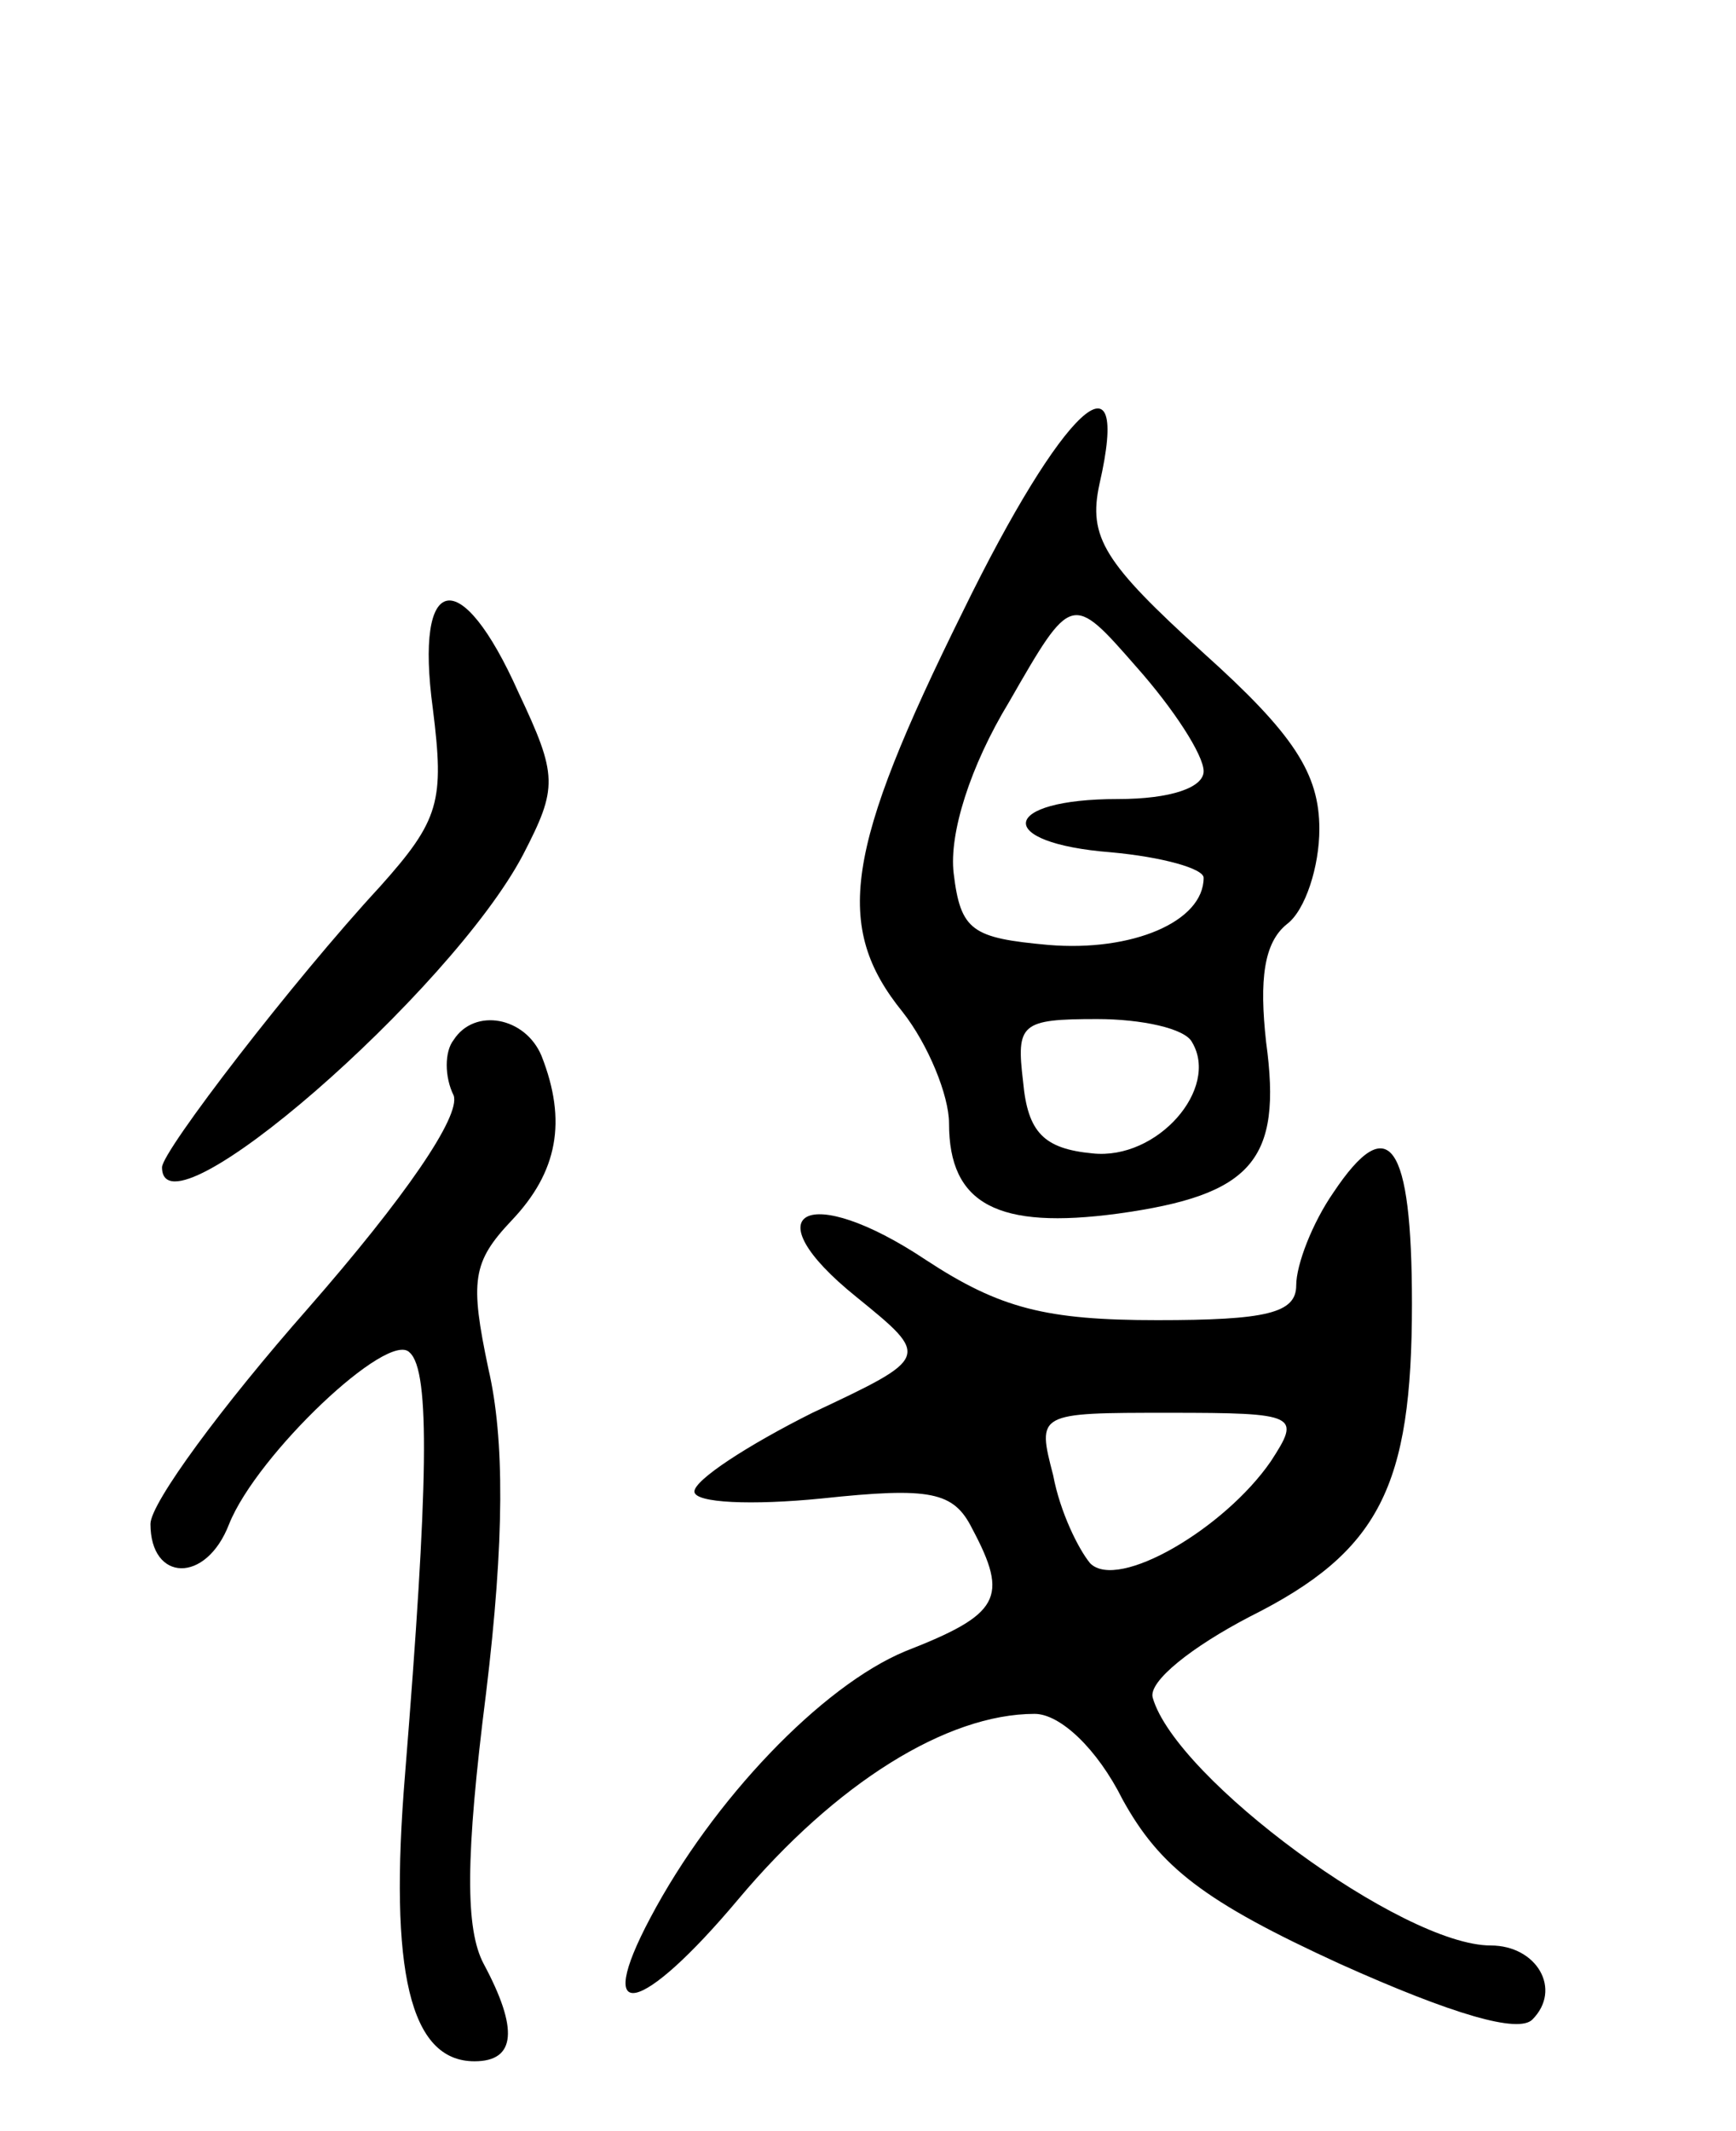 <svg version="1.0" xmlns="http://www.w3.org/2000/svg"
 width="75pt" height="92pt" viewBox="0 0 75 92"
 preserveAspectRatio="xMidYMid meet">
<g transform="translate(0,92) scale(0.1,-0.1)"
fill="#000000" stroke="none">
<path d="M416 656 c-51 -103 -56 -136 -26 -173 11 -14 20 -36 20 -48 0 -35 21
-46 73 -39 58 8 71 23 64 74 -3 27 -1 43 9 51 8 6 14 25 14 41 0 24 -11 41
-50 76 -43 39 -50 50 -45 73 14 61 -16 33 -59 -55z m104 -69 c0 -7 -14 -12
-37 -12 -51 0 -54 -19 -3 -23 22 -2 40 -7 40 -11 0 -19 -31 -32 -67 -29 -33 3
-38 6 -41 31 -2 17 7 46 24 74 27 47 27 47 55 15 16 -18 29 -38 29 -45z m-5
-117 c12 -20 -15 -51 -43 -48 -21 2 -28 9 -30 31 -3 25 -1 27 32 27 19 0 38
-4 41 -10z"/>
<path d="M187 614 c5 -40 3 -48 -23 -77 -37 -40 -94 -114 -94 -121 0 -33 125
76 156 135 15 29 15 34 -2 70 -25 56 -45 52 -37 -7z"/>
<path d="M196 471 c-4 -5 -4 -16 0 -24 3 -9 -21 -44 -63 -92 -37 -42 -68 -84
-68 -93 0 -25 24 -26 34 0 12 30 69 84 78 74 9 -8 8 -58 -2 -182 -7 -85 2
-124 30 -124 18 0 19 14 4 42 -8 15 -8 46 1 117 8 66 8 110 1 140 -8 38 -7 46
10 64 20 21 24 43 13 71 -7 17 -29 21 -38 7z"/>
<path d="M576 405 c-9 -13 -16 -31 -16 -40 0 -12 -13 -15 -60 -15 -48 0 -68 5
-100 26 -51 34 -76 21 -30 -16 32 -26 32 -26 -19 -50 -28 -14 -51 -29 -51 -34
0 -5 25 -6 55 -3 47 5 57 3 65 -13 16 -30 12 -37 -29 -53 -36 -15 -83 -64
-110 -115 -25 -47 -4 -42 38 8 42 50 90 80 128 80 11 0 27 -15 38 -37 16 -29
35 -44 94 -71 49 -22 77 -30 83 -24 13 13 2 32 -18 32 -38 0 -136 72 -146 107
-2 7 17 22 42 35 56 28 70 56 70 135 0 70 -10 84 -34 48z m-27 -116 c-20 -29
-66 -56 -78 -44 -5 6 -13 22 -16 38 -7 27 -7 27 50 27 56 0 57 -1 44 -21z"/>
</g>
</svg>
